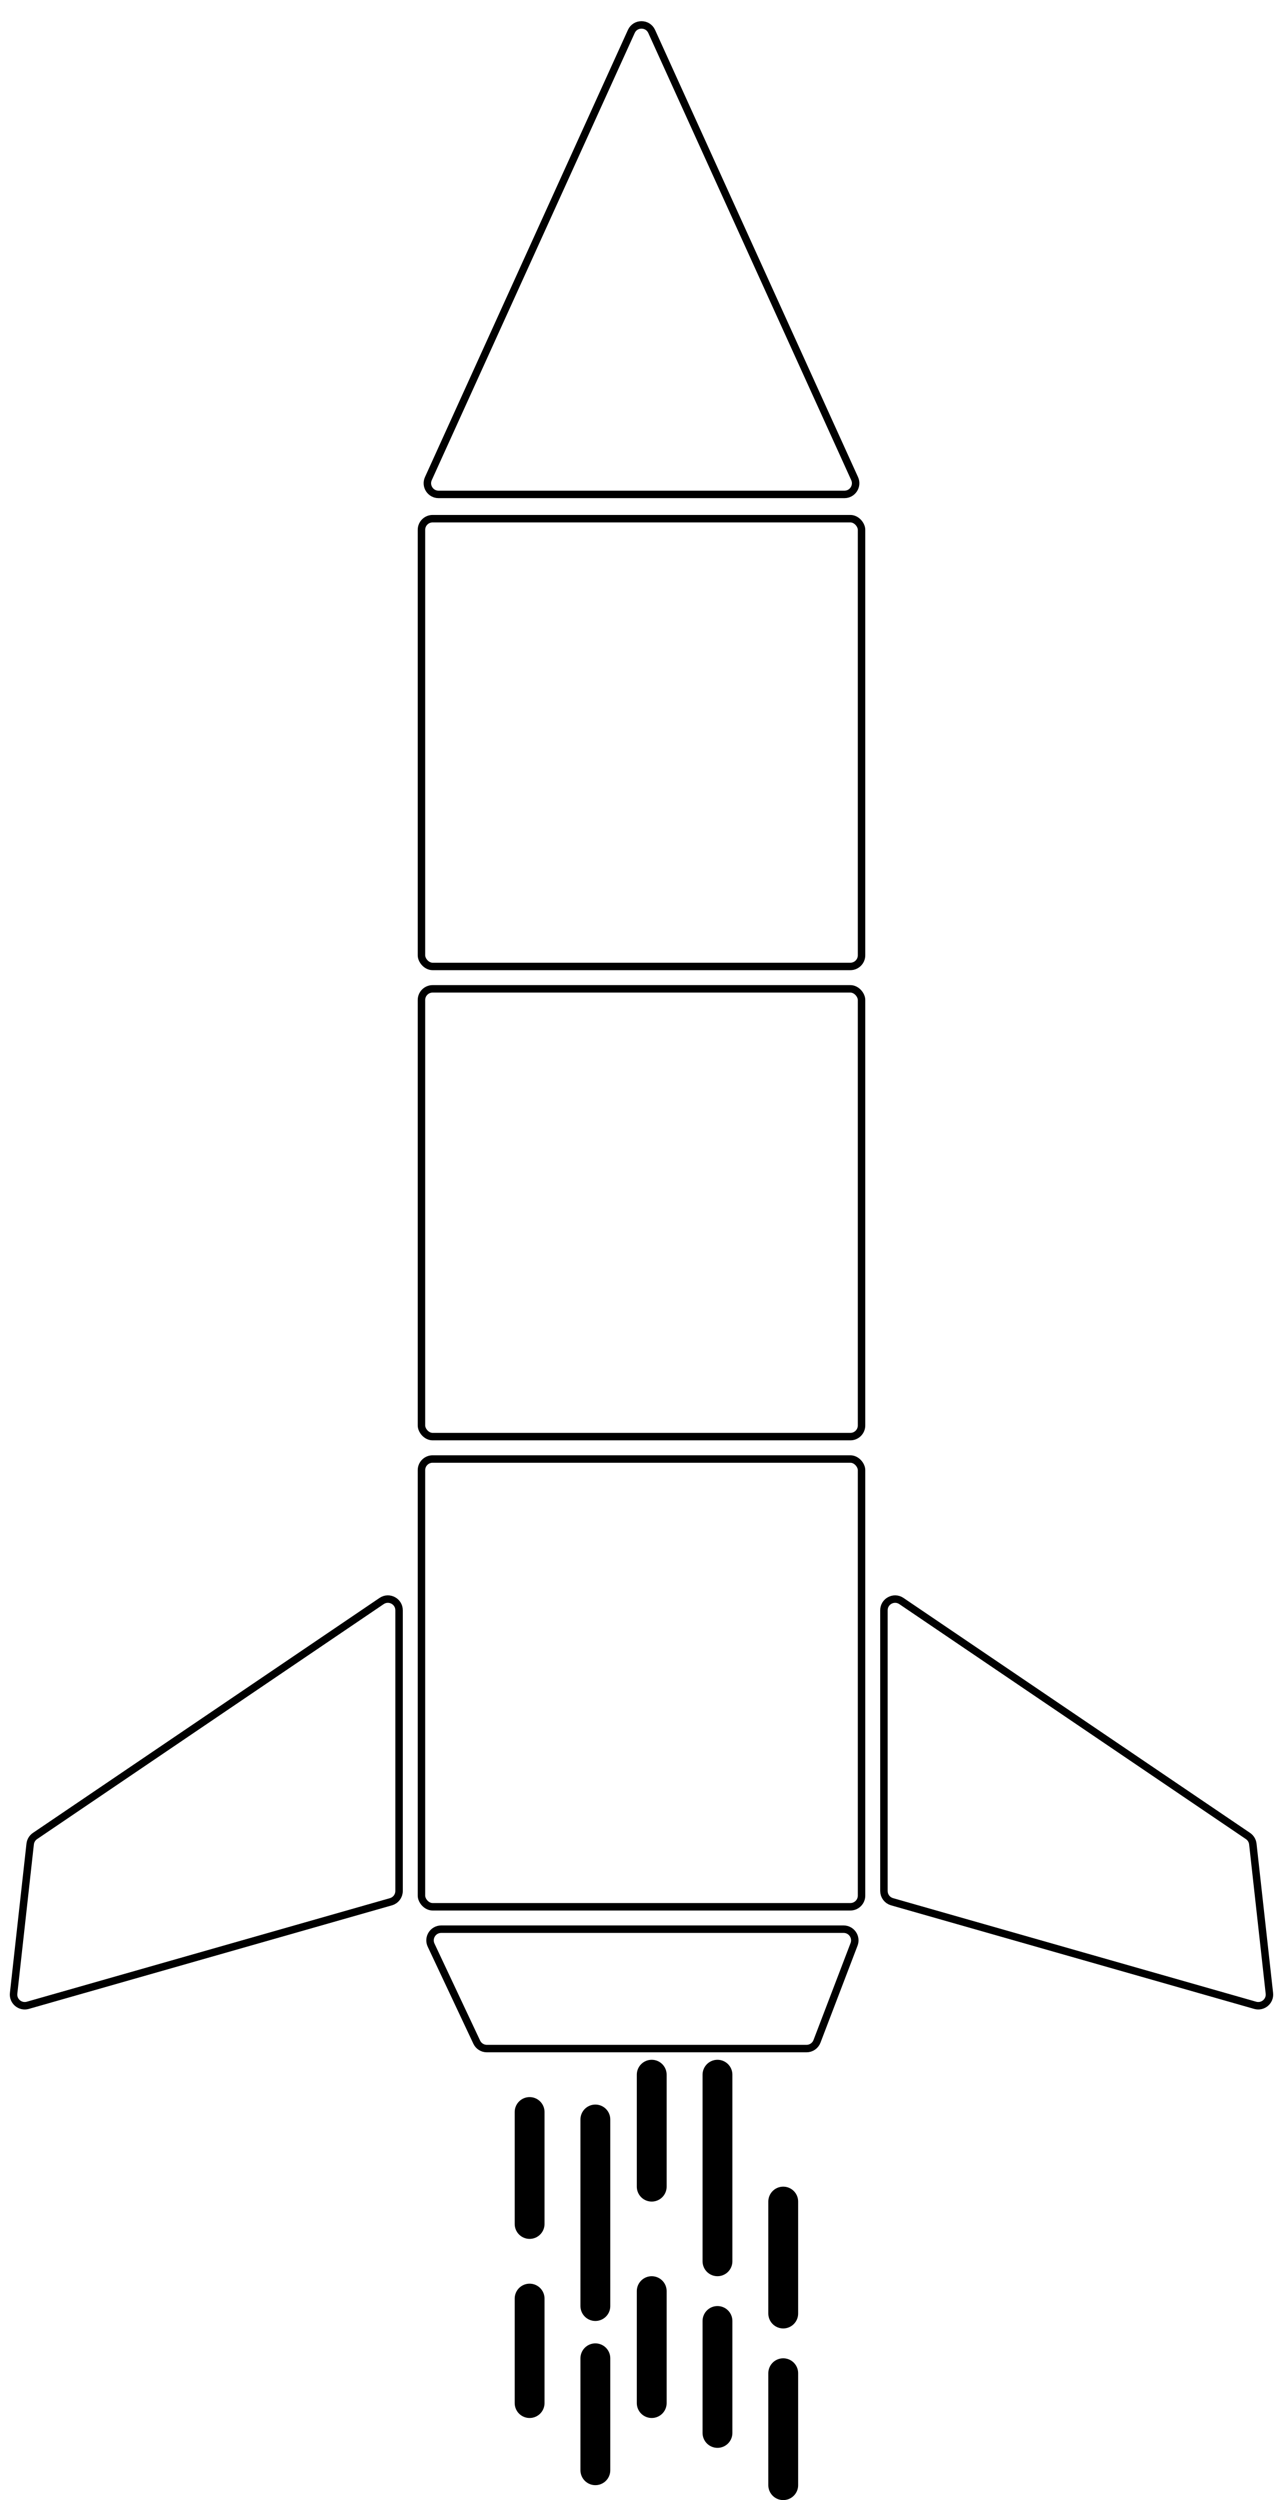 <svg width="172" height="335" viewBox="0 0 172 335" fill="none" xmlns="http://www.w3.org/2000/svg">
<g id="Rocket">
<g id="Ship">
<g id="Ship 1">
<path id="Top" d="M87.366 4.217L114.572 64.13C115.023 65.123 114.297 66.25 113.206 66.25H58.794C57.703 66.25 56.977 65.123 57.428 64.13L84.634 4.217C85.167 3.044 86.833 3.044 87.366 4.217Z" stroke="black"/>
<g id="Body">
<rect id="Rectangle 1" x="56.5" y="195.5" width="59" height="60" rx="1.5" stroke="black"/>
<rect id="Rectangle 5" x="56.5" y="132.5" width="59" height="60" rx="1.5" stroke="black"/>
<rect id="Rectangle 6" x="56.5" y="69.5" width="59" height="60" rx="1.5" stroke="black"/>
</g>
<path id="Bottom" d="M59.152 258.5H113.094C114.145 258.5 114.871 259.554 114.495 260.536L109.525 273.536C109.303 274.116 108.745 274.5 108.123 274.5H65.269C64.688 274.5 64.159 274.164 63.912 273.639L57.794 260.639C57.326 259.644 58.052 258.5 59.152 258.5Z" stroke="black"/>
<path id="Wing 2" d="M120.841 214.529L167.305 246.014C167.669 246.26 167.906 246.654 167.955 247.09L170.175 267.095C170.292 268.154 169.298 268.995 168.272 268.703L119.589 254.824C118.944 254.64 118.5 254.051 118.5 253.381V215.771C118.5 214.568 119.845 213.854 120.841 214.529Z" stroke="black"/>
<path id="Wing 1" d="M51.159 214.529L4.695 246.014C4.331 246.26 4.094 246.654 4.045 247.09L1.825 267.095C1.708 268.154 2.702 268.995 3.728 268.703L52.411 254.824C53.056 254.64 53.5 254.051 53.5 253.381V215.771C53.5 214.568 52.155 213.854 51.159 214.529Z" stroke="black"/>
</g>
</g>
<g id="Thrust">
<path id="Line 3" d="M71 283V298" stroke="black" stroke-width="4" stroke-linecap="round"/>
<path id="Line 6" d="M87.37 278V293" stroke="black" stroke-width="4" stroke-linecap="round"/>
<path id="Line 7" d="M87.37 307V322" stroke="black" stroke-width="4" stroke-linecap="round"/>
<path id="Line 10" d="M96.185 311V326" stroke="black" stroke-width="4" stroke-linecap="round"/>
<path id="Line 8" d="M79.815 316V331" stroke="black" stroke-width="4" stroke-linecap="round"/>
<path id="Line 11" d="M105 295V310" stroke="black" stroke-width="4" stroke-linecap="round"/>
<path id="Line 12" d="M105 318V333" stroke="black" stroke-width="4" stroke-linecap="round"/>
<path id="Line 9" d="M96.185 278V303" stroke="black" stroke-width="4" stroke-linecap="round"/>
<path id="Line 4" d="M71 308V322" stroke="black" stroke-width="4" stroke-linecap="round"/>
<path id="Line 5" d="M79.815 284V309" stroke="black" stroke-width="4" stroke-linecap="round"/>
</g>
</g>
</svg>
